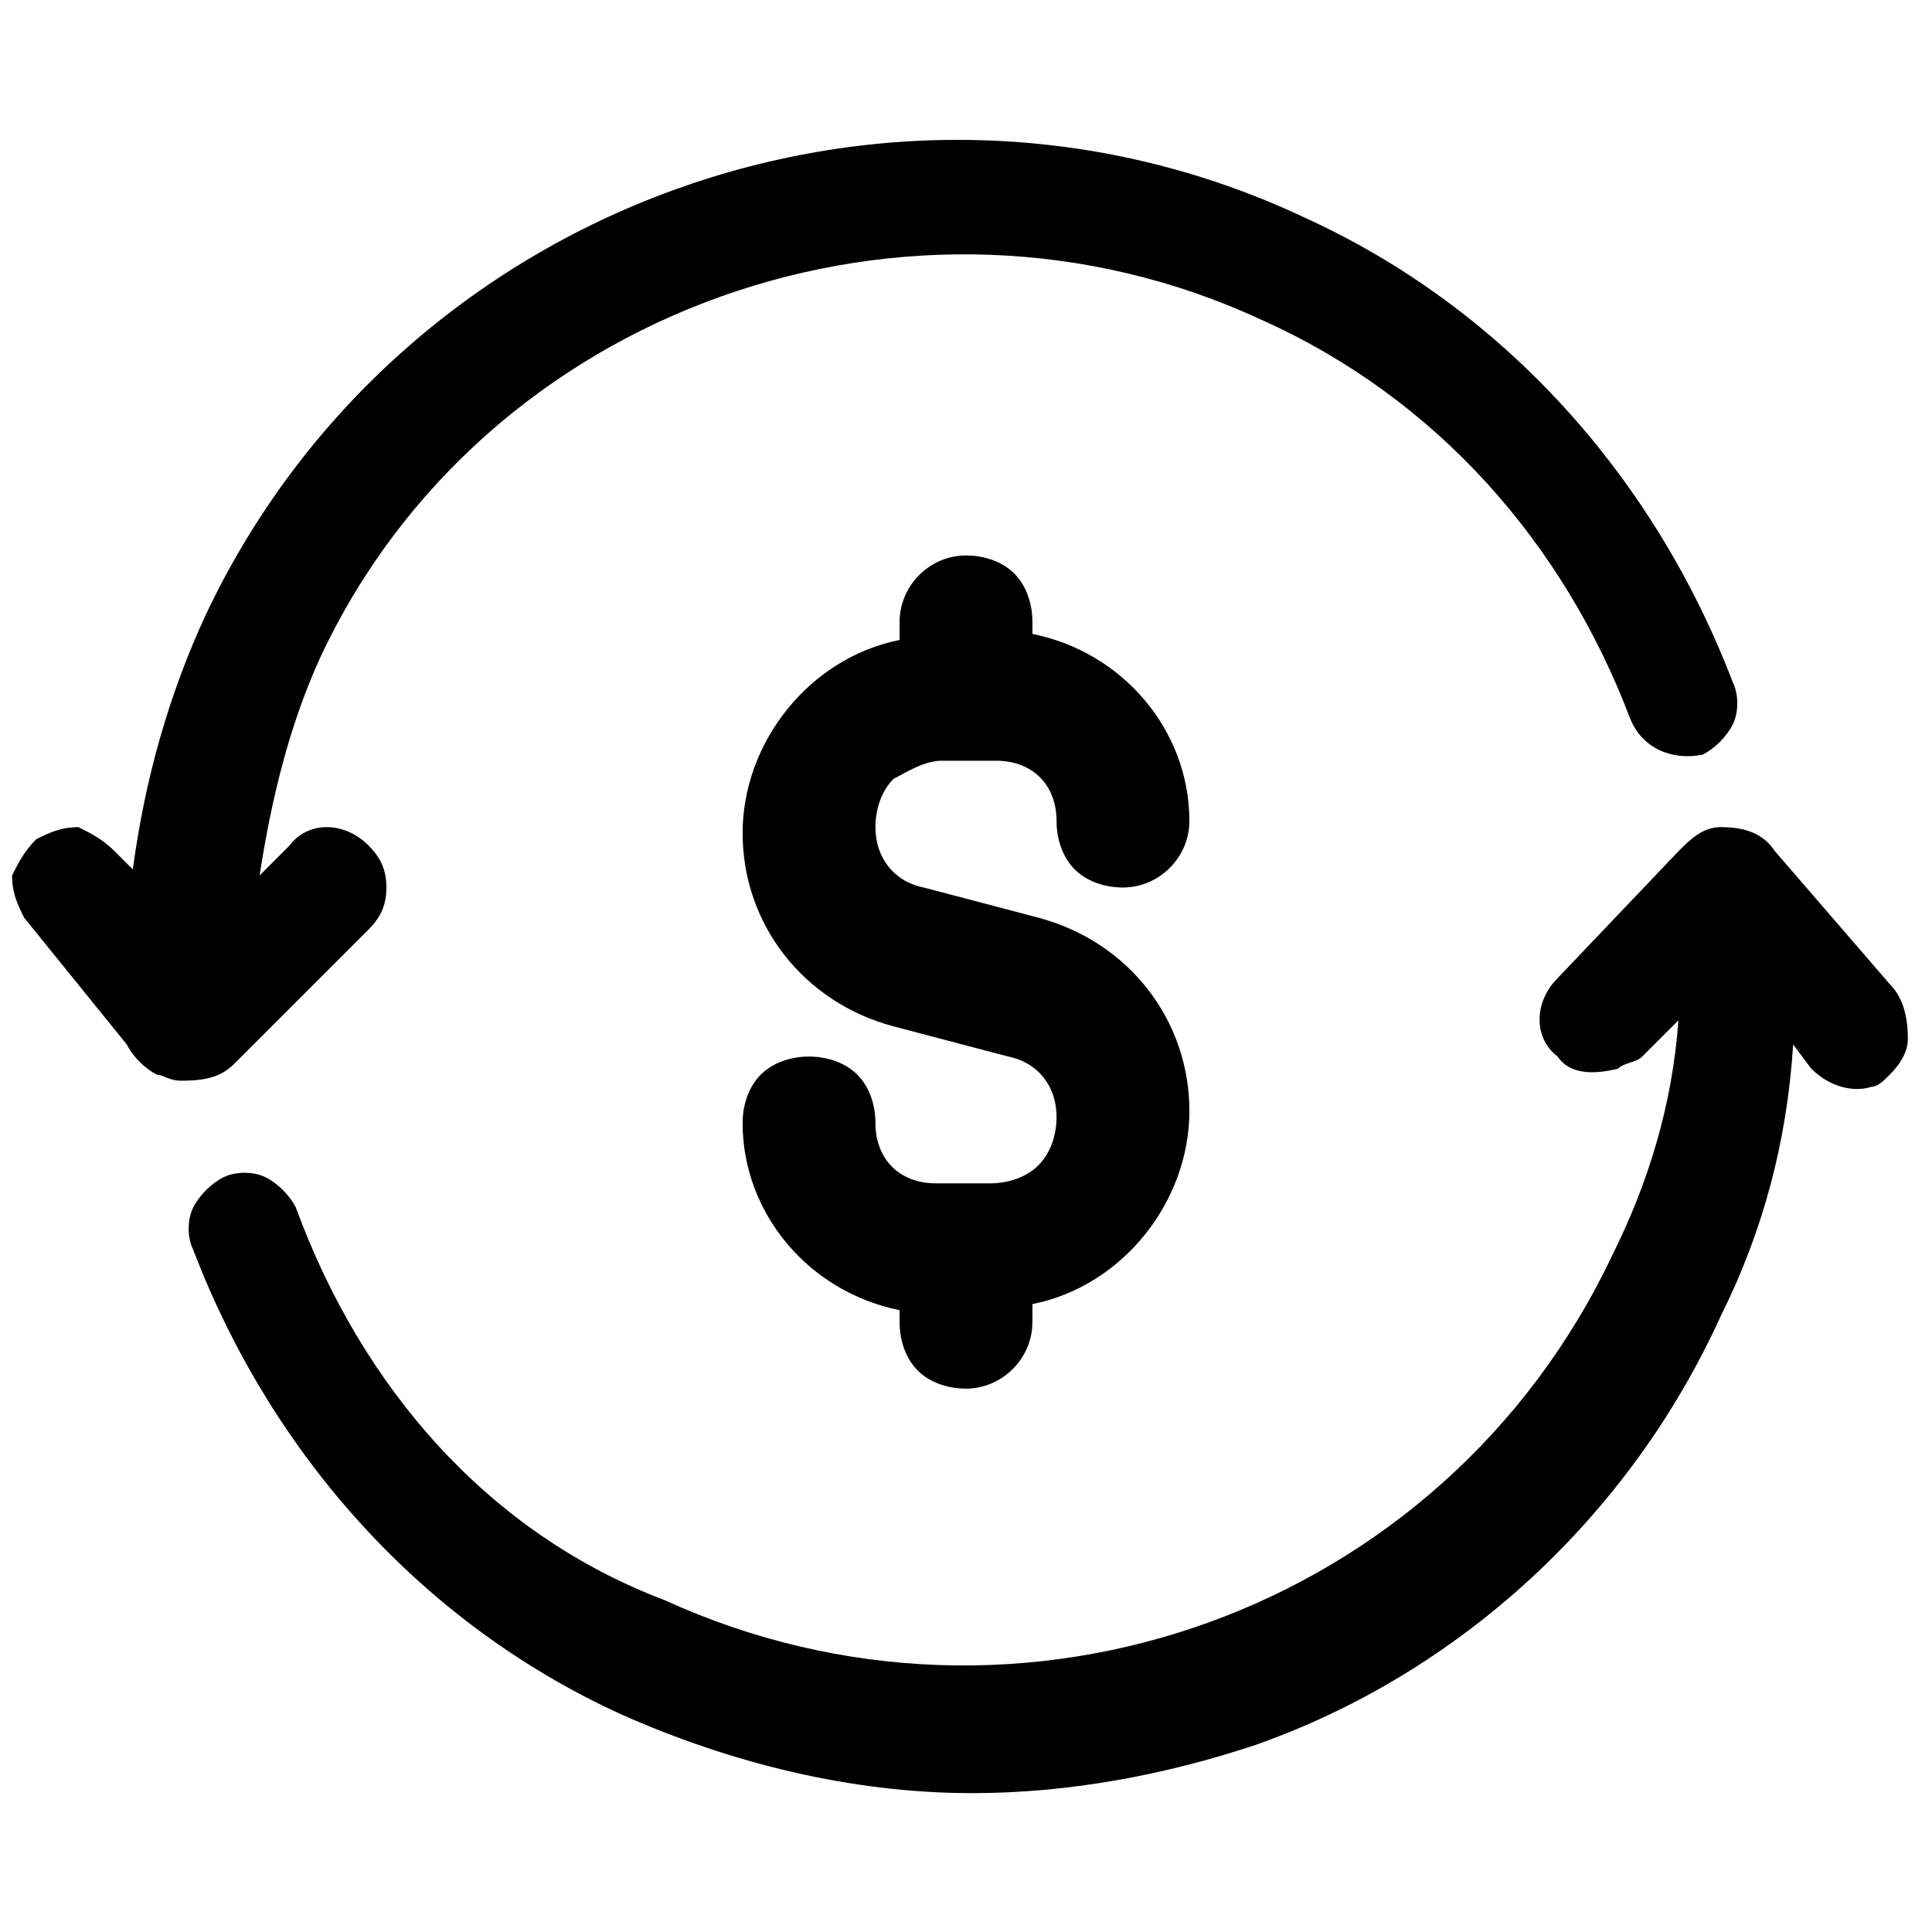 <!-- Generated by IcoMoon.io -->
<svg version="1.1" xmlns="http://www.w3.org/2000/svg" width="32" height="32" viewBox="0 0 32 32">
<title>transfer</title>
<path d="M3.9 17.6l2.2-2.2c0.2-0.2 0.3-0.4 0.3-0.7s-0.1-0.5-0.3-0.7c-0.4-0.4-1-0.4-1.3 0l-0.5 0.5c0.2-1.3 0.5-2.5 1-3.6 2.7-5.8 9.8-8.3 15.6-5.6 2.9 1.3 5 3.7 6.1 6.6 0.2 0.5 0.7 0.7 1.2 0.6 0.2-0.1 0.4-0.3 0.5-0.5s0.1-0.5 0-0.7c-1.3-3.4-3.8-6.2-7.1-7.7v0c-6.8-3.2-15-0.2-18.2 6.6-0.6 1.3-1 2.7-1.2 4.2l-0.3-0.3c-0.2-0.2-0.4-0.3-0.6-0.4-0.3 0-0.5 0.1-0.7 0.2-0.2 0.2-0.3 0.4-0.4 0.6 0 0.3 0.1 0.5 0.2 0.7l1.7 2.1c0.1 0.2 0.3 0.4 0.5 0.5 0.1 0 0.2 0.1 0.4 0.1 0.5 0 0.7-0.1 0.9-0.3z"></path>
<path d="M31.3 16.3l-1.9-2.2c-0.2-0.3-0.5-0.4-0.9-0.4-0.3 0-0.5 0.2-0.7 0.4l-2 2.1c-0.4 0.4-0.4 1 0 1.3 0.2 0.3 0.6 0.3 1 0.2 0.1-0.1 0.3-0.1 0.4-0.2l0.6-0.6c-0.1 1.4-0.5 2.7-1.1 3.9-2.8 5.9-9.8 8.4-15.7 5.7-2.9-1.1-5-3.5-6.1-6.5-0.1-0.2-0.3-0.4-0.5-0.5s-0.5-0.1-0.7 0c-0.2 0.1-0.4 0.3-0.5 0.5s-0.1 0.5 0 0.7c1.3 3.4 3.8 6.2 7.1 7.7 1.8 0.8 3.8 1.3 5.8 1.3 1.6 0 3.2-0.3 4.7-0.8 3.4-1.2 6.2-3.8 7.7-7.1 0.7-1.4 1.1-2.9 1.2-4.5l0.3 0.4c0.3 0.3 0.7 0.4 1 0.3 0.1 0 0.2-0.1 0.3-0.2 0.2-0.2 0.3-0.4 0.3-0.6 0-0.4-0.1-0.7-0.3-0.9z"></path>
<path d="M15.6 12.6h0.9c0.6 0 1 0.4 1 1 0 0.3 0.1 0.6 0.3 0.8s0.5 0.3 0.8 0.3c0.6 0 1.1-0.5 1.1-1.1 0-1.5-1.1-2.8-2.6-3.1v-0.2c0-0.3-0.1-0.6-0.3-0.8s-0.5-0.3-0.8-0.3c-0.6 0-1.1 0.5-1.1 1.1v0.3c-1.5 0.3-2.6 1.7-2.6 3.2s1 2.8 2.5 3.2l1.9 0.5c0.5 0.1 0.8 0.5 0.8 1 0 0.3-0.1 0.6-0.3 0.8s-0.5 0.3-0.8 0.3h-0.9c-0.6 0-1-0.4-1-1 0-0.3-0.1-0.6-0.3-0.8-0.4-0.4-1.2-0.4-1.6 0-0.2 0.2-0.3 0.5-0.3 0.8 0 1.5 1.1 2.8 2.6 3.1v0.2c0 0.3 0.1 0.6 0.3 0.8s0.5 0.3 0.8 0.3c0.6 0 1.1-0.5 1.1-1.1v-0.3c1.5-0.3 2.6-1.7 2.6-3.2s-1-2.8-2.5-3.2l-1.9-0.5c-0.5-0.1-0.8-0.5-0.8-1 0-0.3 0.1-0.6 0.3-0.8 0.2-0.1 0.5-0.3 0.8-0.3z"></path>
</svg>
